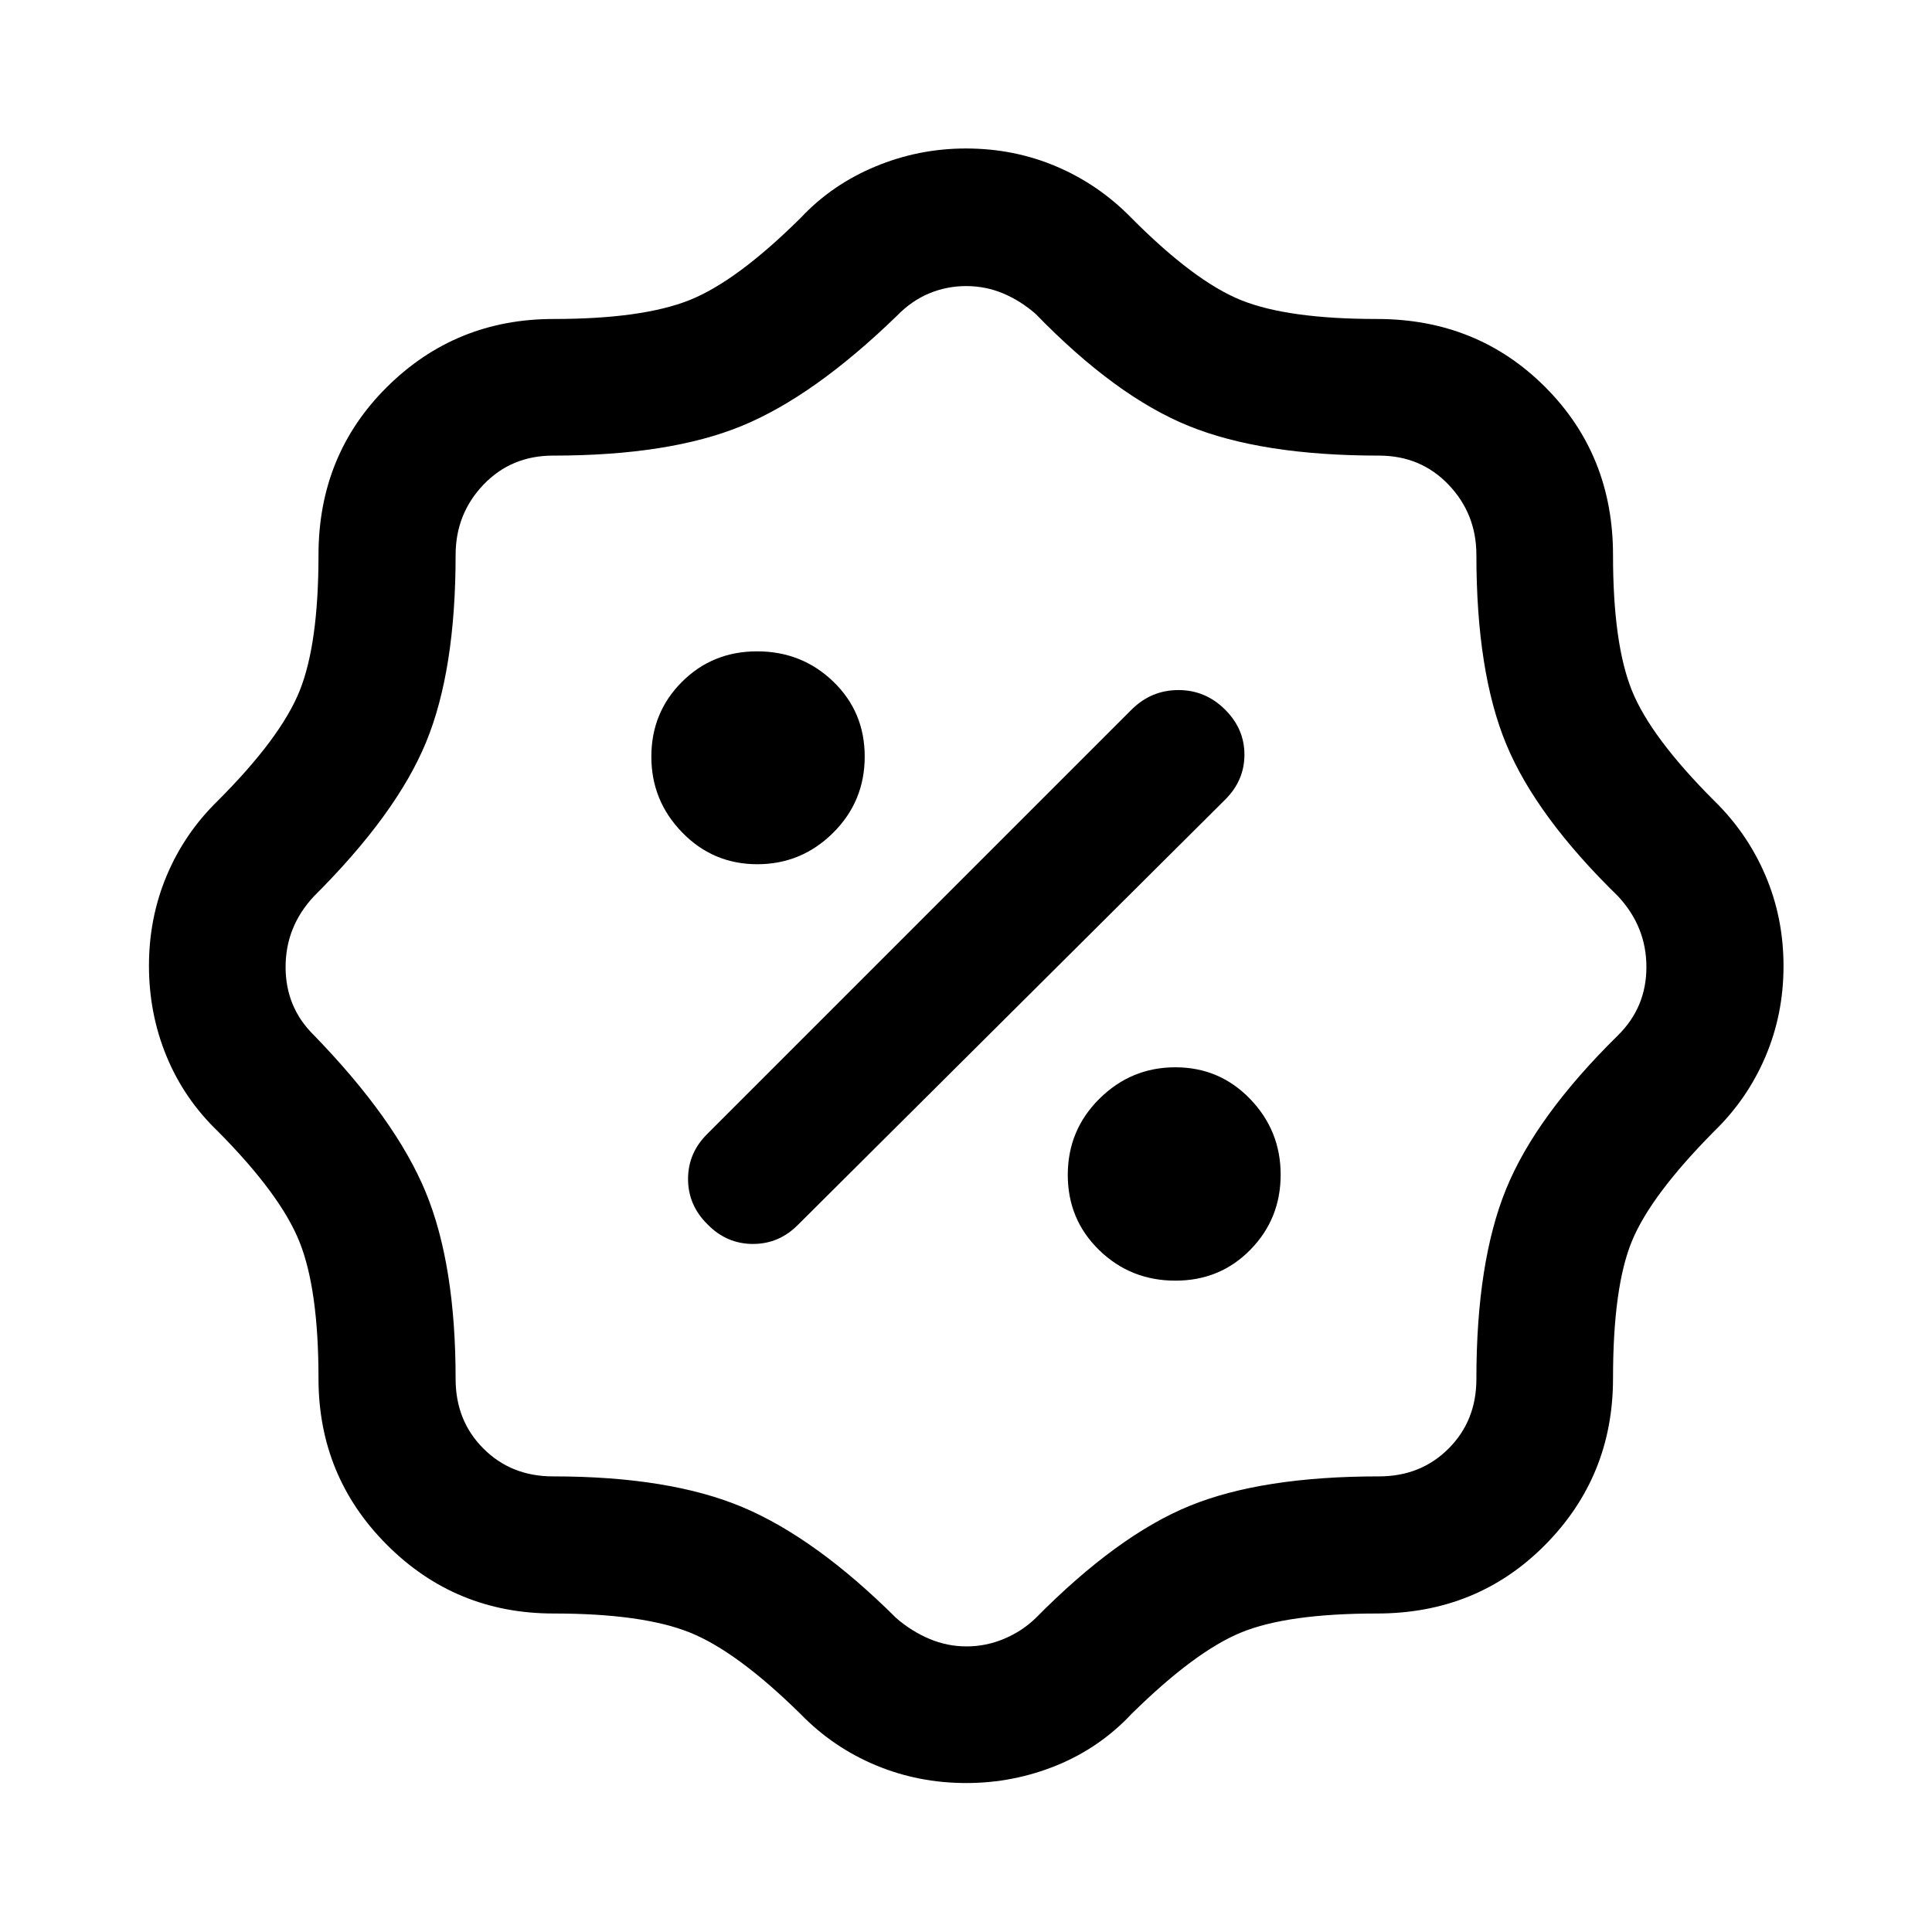 <svg xmlns="http://www.w3.org/2000/svg" width="48" height="48" viewBox="0 -960 960 960"><path d="M480.12-74.02q-23.84 0-44.99-8.85-21.15-8.84-37.24-25.35-31.76-31.28-55.28-40.66-23.52-9.38-67.57-9.38-48.66 0-82.72-34.06t-34.06-82.72q0-44.18-9.39-67.76-9.39-23.59-40.65-55.09-16.75-16.09-25.47-37.25-8.73-21.16-8.73-44.99 0-23.83 8.84-44.84 8.84-21.01 25.36-37.14 31.28-31.28 40.66-54.6 9.38-23.32 9.38-67.49 0-49.79 34.06-83.54 34.06-33.76 82.72-33.76 44.05 0 67.57-9.38 23.52-9.38 55.28-40.9 15.48-16.49 37.02-25.46 21.54-8.98 45.04-8.98 23.98 0 45 8.96 21.03 8.96 37.16 25.48 31.38 31.57 54.59 40.93 23.21 9.35 67.5 9.35 49.79 0 83.54 33.76 33.76 33.75 33.76 83.54 0 44.05 9.38 67.31 9.38 23.26 40.9 54.78 16.52 16.14 25.48 37.18t8.96 44.96q0 23.93-8.98 45.01-8.98 21.07-25.46 37.07-31.5 31.79-40.89 54.61-9.39 22.81-9.39 68.24 0 48.66-33.76 82.72-33.75 34.06-83.54 34.06-44.41 0-67.37 9.38-22.96 9.38-54.48 40.42-15.86 16.93-37.33 25.69-21.48 8.75-44.9 8.75Zm.16-67.89q9.65 0 18.61-3.76 8.96-3.76 15.72-10.29 40.63-41.13 76.51-55.78 35.88-14.65 94.08-14.65 20.78 0 34.59-13.82 13.82-13.81 13.82-34.59 0-58.18 14.78-94.4 14.77-36.22 55.65-76.43 14.05-13.89 14.05-33.87 0-19.97-14.05-35.11-40.67-39.67-55.55-75.48-14.88-35.82-14.88-94.11 0-20.47-13.82-34.94-13.81-14.47-34.59-14.47-58.2 0-94.54-14.74-36.33-14.74-76.08-55.69-7.49-6.53-16.16-10.17-8.68-3.64-18.36-3.64-9.59 0-18.34 3.63t-16.09 11.18q-41.2 39.95-77.08 54.69-35.88 14.74-93.75 14.74-20.78 0-34.59 14.47-13.82 14.47-13.82 34.94 0 57.32-14.67 92.99-14.67 35.67-55.76 76.6-14.05 15.05-14.05 35.11 0 20.07 14.05 33.87 40.71 41.96 55.57 78.01 14.86 36.06 14.86 92.82 0 20.78 13.82 34.59 13.81 13.82 34.59 13.82 58.01 0 94.32 15.36 36.31 15.36 76.27 55.1 7.52 6.5 16.39 10.26 8.86 3.76 18.5 3.76Zm103.78-181.74q22.19 0 37.24-15.36 15.05-15.35 15.05-37.29 0-21.94-15.2-37.66-15.19-15.71-37.13-15.71-21.94 0-37.7 15.6-15.75 15.59-15.75 37.88 0 22.18 15.6 37.36t37.89 15.18Zm-232.47-27.96q9.47 9.72 22.57 9.72 13.09 0 22.56-9.72l211.91-210.91q9.72-9.57 9.72-22.48t-9.72-22.51q-9.72-9.6-23.06-9.6-13.35 0-23.05 9.48L351.61-396.72q-9.72 9.48-9.72 22.56 0 13.07 9.7 22.55Zm24.71-178.96q21.94 0 37.66-15.6 15.71-15.6 15.71-37.89 0-22.19-15.6-37.24-15.59-15.05-37.88-15.05-22.18 0-37.36 15.2-15.18 15.19-15.18 37.13 0 21.94 15.36 37.7 15.35 15.75 37.29 15.75ZM480-480Z"/></svg>